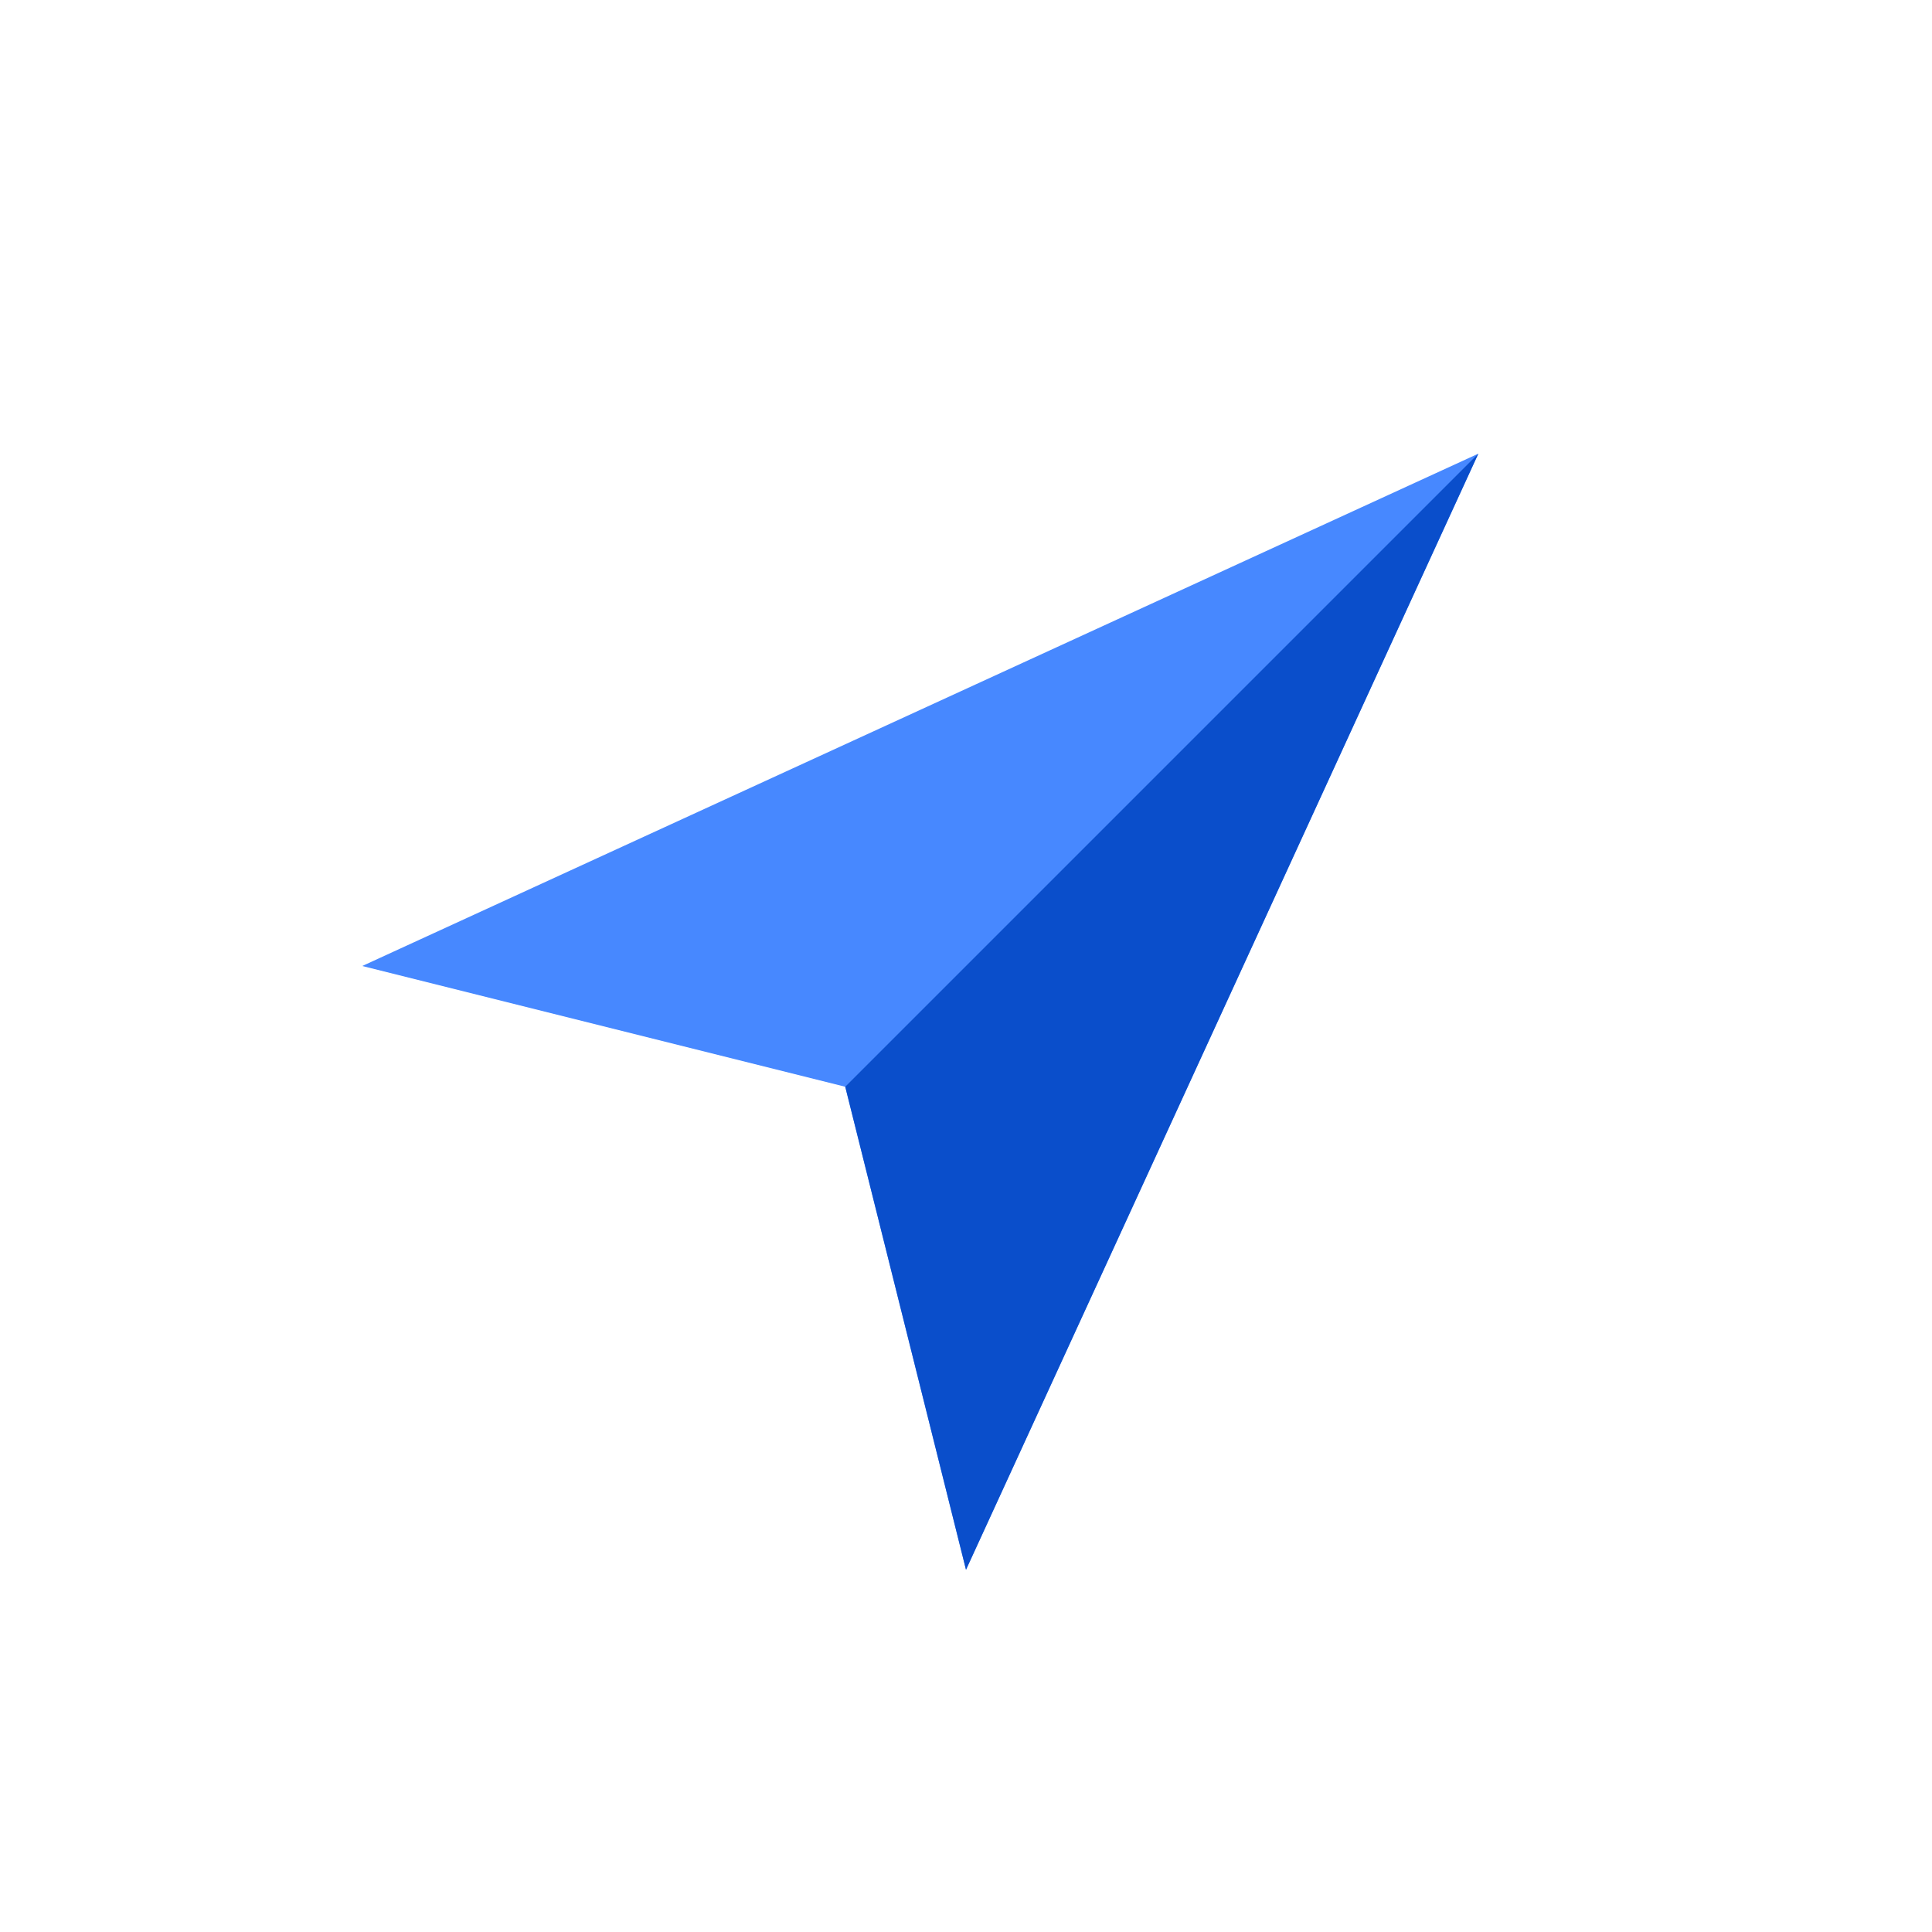 <svg width="16" height="16" viewBox="0 0 16 16" fill="none" xmlns="http://www.w3.org/2000/svg">
<path d="M12.243 3.757L8 13L7 9L3 8L12.243 3.757Z" fill="#4788FF"/>
<path d="M12.243 3.757L8 13L7 9L12.243 3.757Z" fill="#0A4ECB"/>
</svg>
